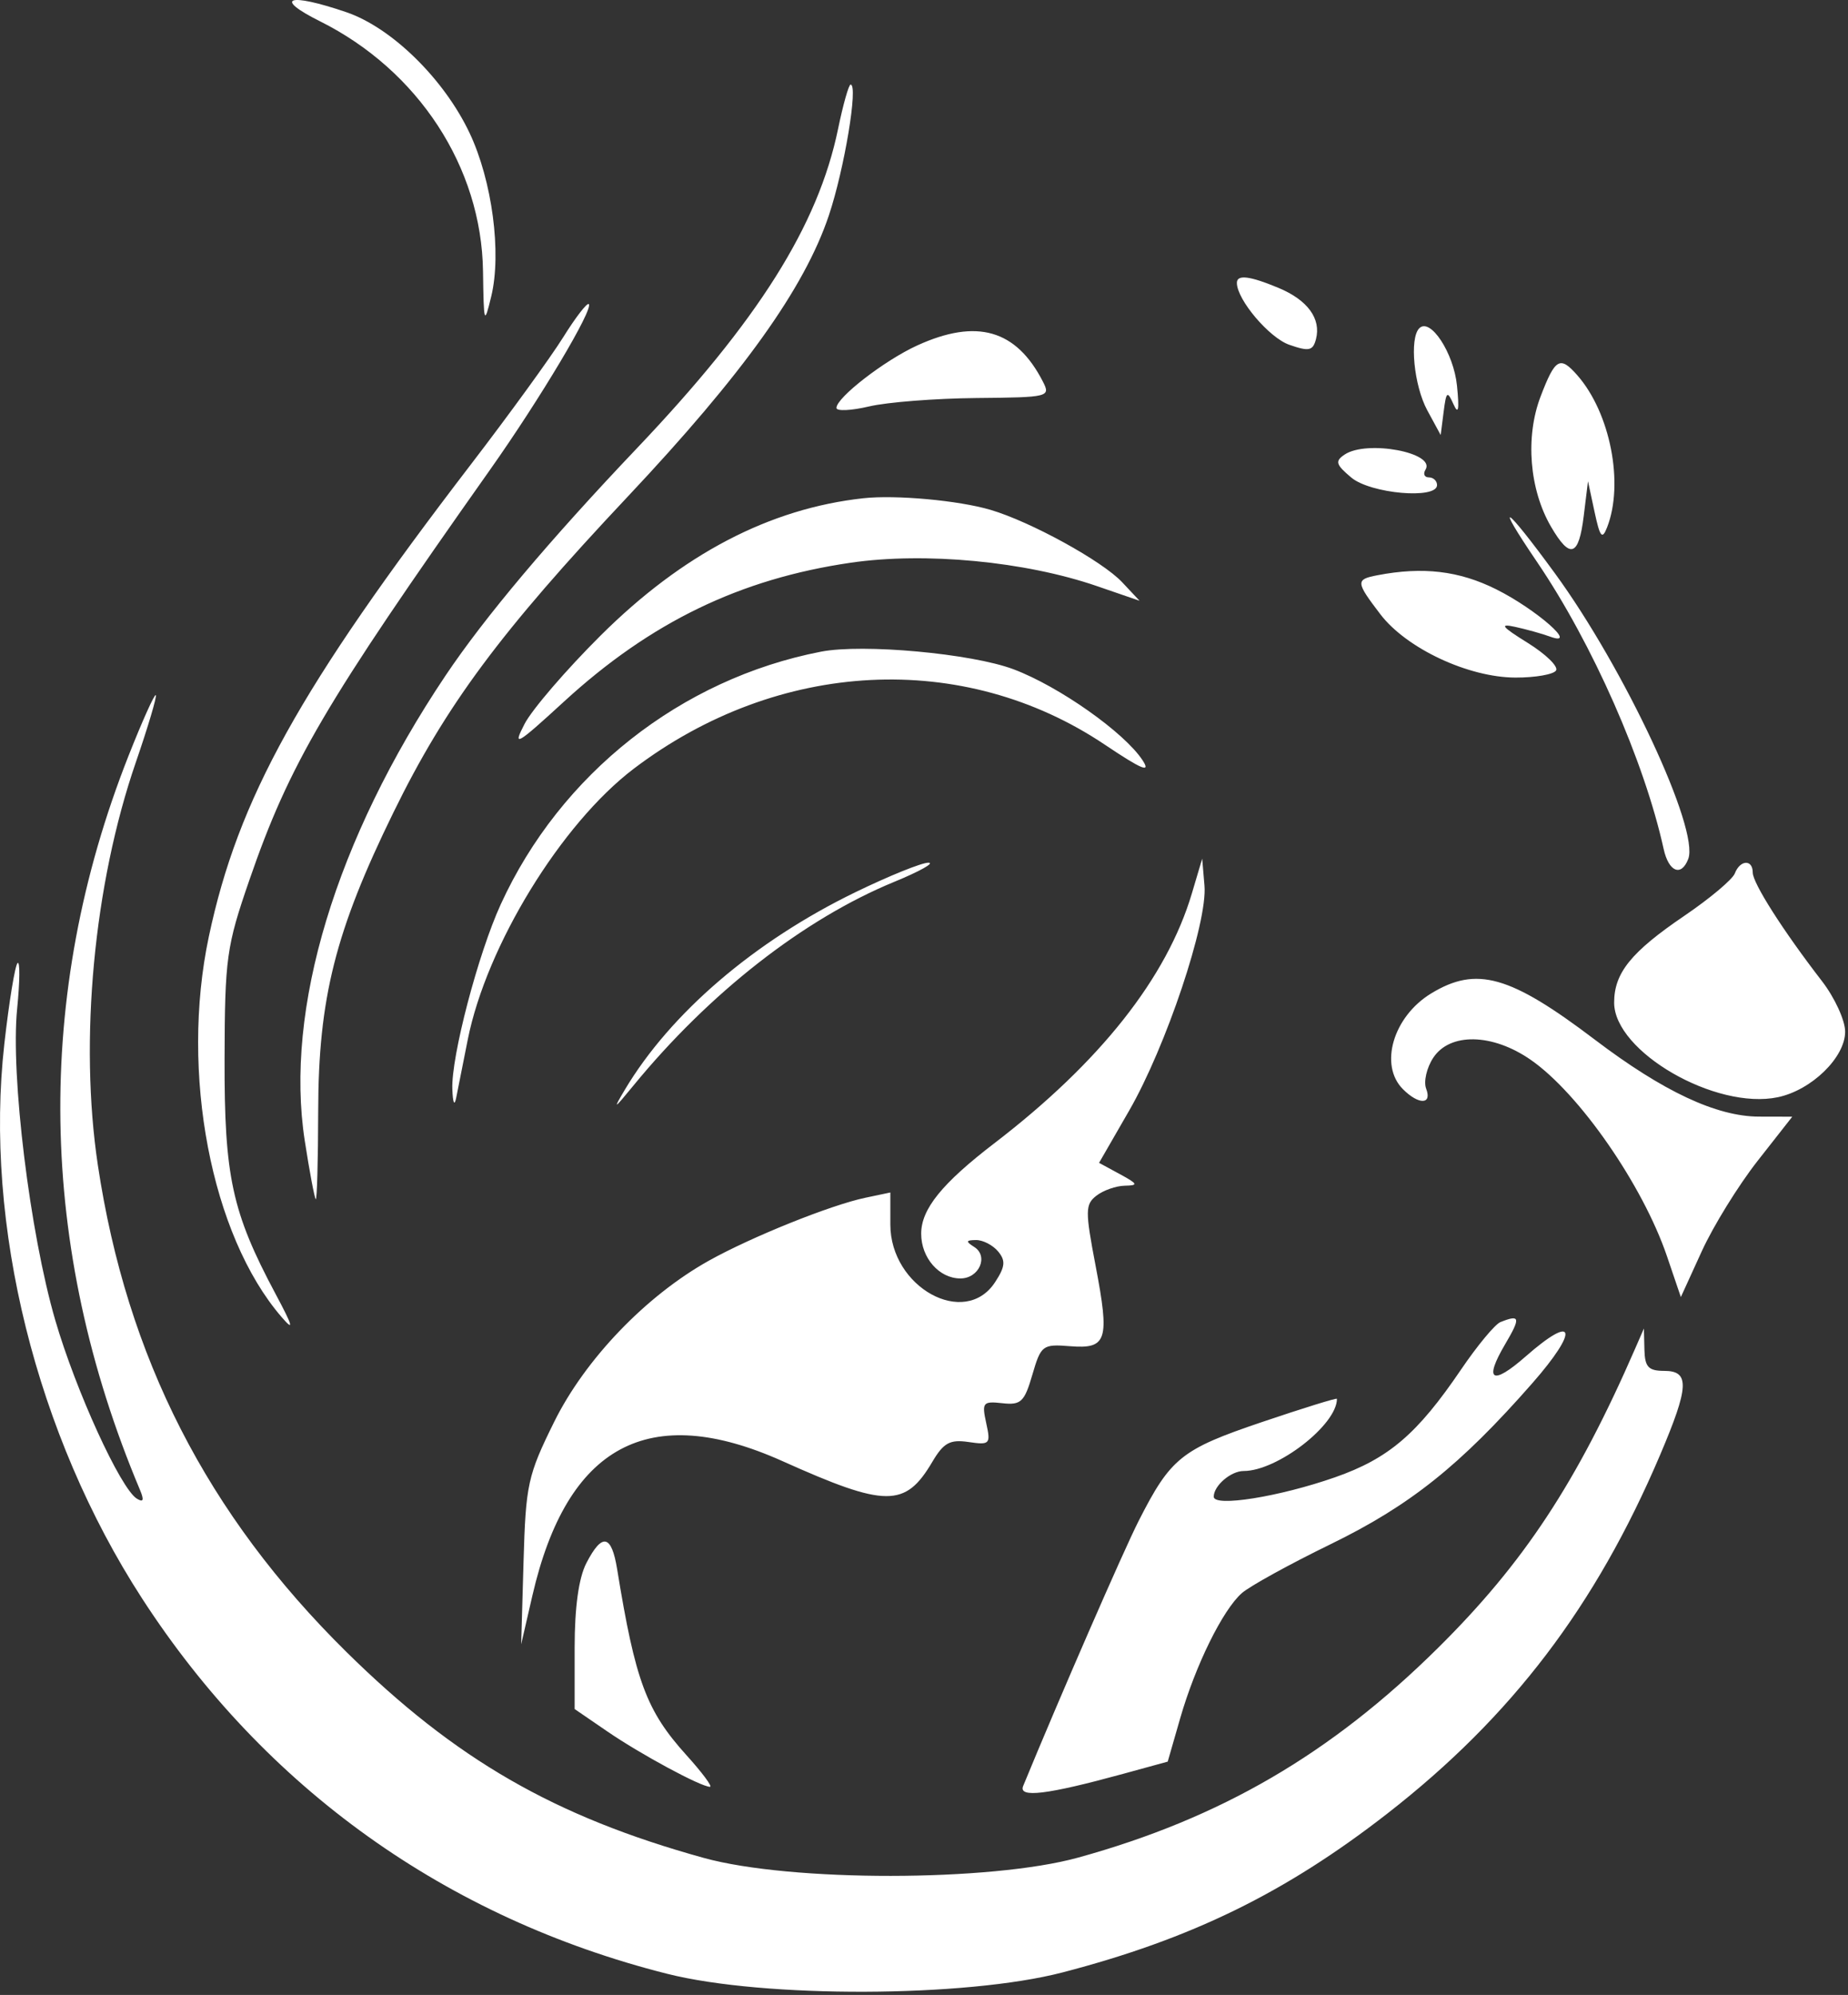 <svg width="240" height="259" viewBox="0 0 240 259" fill="none" xmlns="http://www.w3.org/2000/svg">
<rect x="0" y="0" width="240" height="259" fill="#333333" stroke="none"/>
<path fill-rule="evenodd" clip-rule="evenodd" d="M41.562 2.766C54.339 9.144 62.542 21.718 62.728 35.207C62.824 42.076 62.883 42.258 63.798 38.479C65.162 32.847 63.919 23.468 60.987 17.272C57.666 10.25 50.867 3.589 44.974 1.581C37.417 -0.994 35.42 -0.3 41.562 2.766ZM108.841 16.733C106.249 29.283 98.468 41.632 82.715 58.2C71.329 70.175 62.939 80.137 57.86 87.712C43.594 108.986 36.929 131.018 39.584 148.128C40.203 152.125 40.843 155.527 41.005 155.689C41.167 155.851 41.31 150.695 41.324 144.231C41.352 129.598 43.55 120.884 51.095 105.479C57.902 91.58 64.944 82.092 81.52 64.479C96.48 48.585 104.47 37.419 107.64 27.979C109.657 21.971 111.486 10.979 110.469 10.979C110.227 10.979 109.494 13.568 108.841 16.733ZM160.633 36.729C160.644 38.913 164.83 43.853 167.44 44.763C169.996 45.654 170.509 45.547 170.904 44.036C171.597 41.387 169.83 38.961 166.059 37.385C162.299 35.814 160.627 35.612 160.633 36.729ZM73.144 43.783C71.534 46.366 66.147 53.787 61.172 60.273C38.882 89.344 30.915 103.693 27.119 121.61C23.377 139.27 27.415 160.38 36.562 170.982C38.233 172.919 38.059 172.245 35.782 167.979C30.125 157.377 29.126 152.767 29.165 137.479C29.199 124.388 29.408 122.88 32.387 114.256C37.602 99.16 42.175 91.366 63.649 60.979C70.141 51.793 77.1 40.118 76.465 39.481C76.248 39.265 74.754 41.2 73.144 43.783ZM184.323 42.618C183.023 43.918 183.624 50.069 185.365 53.279L187.102 56.479L187.484 53.479C187.825 50.798 187.961 50.692 188.763 52.479C189.403 53.904 189.534 53.215 189.22 50.082C188.793 45.817 185.755 41.186 184.323 42.618ZM119.129 44.846C114.883 46.782 108.629 51.616 108.629 52.962C108.629 53.404 110.541 53.316 112.879 52.765C115.217 52.214 121.485 51.724 126.809 51.675C136.236 51.588 136.461 51.532 135.434 49.532C131.972 42.793 126.857 41.323 119.129 44.846ZM200.076 51.479C198.067 56.739 198.617 63.561 201.438 68.392C203.917 72.636 205.033 72.265 205.681 66.979L206.232 62.479L207.086 66.462C207.792 69.757 208.073 70.103 208.714 68.462C210.929 62.791 209.132 53.609 204.853 48.729C202.595 46.153 201.973 46.511 200.076 51.479ZM174.629 59.015C173.349 59.872 173.475 60.31 175.49 61.999C177.993 64.099 186.629 64.858 186.629 62.979C186.629 62.429 186.152 61.979 185.57 61.979C184.988 61.979 184.79 61.528 185.13 60.977C186.496 58.767 177.506 57.087 174.629 59.015ZM112.129 64.686C99.957 66.019 88.648 71.925 78.009 82.503C73.542 86.944 69.094 92.113 68.123 93.991C66.532 97.067 67.04 96.779 73.243 91.091C84.486 80.781 96.111 75.152 110.488 73.056C120.144 71.649 133.125 72.881 142.457 76.092L147.995 77.997L145.725 75.581C143.143 72.833 133.844 67.724 128.629 66.19C124.477 64.968 116.331 64.226 112.129 64.686ZM199.617 72.961C206.813 83.558 213.534 98.79 216.06 110.229C216.717 113.206 218.352 113.865 219.253 111.516C220.724 107.684 210.978 86.816 201.936 74.434C195.418 65.509 193.903 64.547 199.617 72.961ZM178.879 74.685C176.036 75.232 176.06 75.544 179.262 79.742C182.65 84.184 190.701 87.956 196.82 87.969C199.4 87.975 201.77 87.559 202.088 87.046C202.405 86.533 200.744 84.919 198.397 83.46C195 81.348 194.671 80.926 196.786 81.389C198.248 81.709 200.273 82.274 201.286 82.644C205.159 84.06 199.52 79.104 194.298 76.501C189.481 74.101 184.783 73.548 178.879 74.685ZM106.629 84.604C88.448 88.127 72.782 100.482 65.035 117.403C62.09 123.835 58.587 137.193 58.745 141.389C58.813 143.234 59.02 143.673 59.255 142.479C59.471 141.379 60.142 138.004 60.746 134.979C63.184 122.767 72.886 106.944 82.317 99.793C101.063 85.581 125.105 84.357 143.48 96.678C148.293 99.906 149.498 100.405 148.393 98.716C146.03 95.102 137.56 89.127 131.629 86.892C126.197 84.844 112.063 83.551 106.629 84.604ZM16.698 98.111C4.399 129.236 4.901 161.888 18.163 193.393C18.741 194.765 18.631 195.098 17.773 194.569C15.652 193.257 9.849 180.569 7.177 171.401C3.875 160.068 1.365 139.583 2.225 130.979C2.583 127.404 2.607 124.73 2.278 125.036C1.95 125.343 1.178 130.068 0.562 135.536C-2.077 159.007 4.702 186.298 18.443 207.513C34.417 232.179 57.971 249.015 86.629 256.251C99.24 259.436 125.409 259.348 137.986 256.079C154.704 251.734 166.941 245.751 180.172 235.454C196.309 222.894 207.244 208.523 215.594 188.901C219.375 180.017 219.474 177.979 216.129 177.979C214.085 177.979 213.617 177.478 213.561 175.229L213.494 172.479L212.405 174.979C204.787 192.473 197.919 202.903 186.722 213.979C172.826 227.725 158.511 236.061 140.037 241.165C128.625 244.318 102.709 244.341 91.386 241.207C72.031 235.851 59.146 228.427 44.998 214.479C26.899 196.635 16.465 176.216 12.711 151.287C10.274 135.104 12.18 114.833 17.624 99.016C19.226 94.362 20.399 90.416 20.232 90.248C20.064 90.08 18.473 93.618 16.698 98.111ZM111.076 115.841C97.954 122.219 87.078 131.535 81.149 141.479C79.568 144.131 79.693 144.073 82.229 140.979C92.129 128.896 104.389 119.318 116.129 114.492C119.429 113.136 121.43 112.016 120.576 112.003C119.722 111.99 115.447 113.717 111.076 115.841ZM154.792 115.979C151.534 126.943 142.863 137.909 129.129 148.433C122.342 153.634 119.64 156.971 119.634 160.158C119.628 163.308 121.967 165.979 124.732 165.979C127.157 165.979 128.422 163.095 126.525 161.893C125.385 161.171 125.427 161.007 126.757 160.994C127.652 160.986 128.942 161.652 129.625 162.474C130.625 163.679 130.547 164.455 129.224 166.474C125.296 172.469 115.629 167.137 115.629 158.976V154.82L112.379 155.503C107.881 156.447 97.567 160.595 92.05 163.679C83.885 168.243 75.989 176.472 71.966 184.611C68.535 191.553 68.279 192.725 67.992 202.756L67.684 213.479L69.138 207.167C73.644 187.618 84.264 181.908 101.629 189.701C115.061 195.729 117.566 195.741 121.077 189.797C122.548 187.308 123.365 186.86 125.786 187.215C128.557 187.622 128.68 187.49 128.081 184.76C127.493 182.084 127.645 181.897 130.177 182.177C132.591 182.444 133.042 182.016 134.072 178.479C135.187 174.653 135.399 174.492 138.947 174.774C143.78 175.158 144.137 174.039 142.282 164.315C140.921 157.182 140.931 156.367 142.399 155.229C143.286 154.542 144.938 153.961 146.07 153.939C147.874 153.904 147.794 153.717 145.432 152.435L142.735 150.971L146.637 144.203C151.432 135.887 156.829 119.783 156.426 114.997L156.129 111.479L154.792 115.979ZM225.298 113.4C224.998 114.181 222.051 116.655 218.749 118.897C211.826 123.599 209.629 126.314 209.629 130.168C209.629 136.535 222.817 144.151 230.896 142.449C235.27 141.528 239.629 137.281 239.629 133.941C239.629 132.475 238.274 129.522 236.618 127.378C231.582 120.857 227.629 114.66 227.629 113.283C227.629 111.536 225.981 111.618 225.298 113.4ZM185.854 128.983C180.931 131.985 179.078 138.285 182.2 141.408C184.255 143.463 186.013 143.422 185.213 141.338C184.867 140.436 185.279 138.636 186.129 137.338C188.293 134.036 193.819 134.146 198.789 137.59C205.094 141.959 213.351 153.862 216.496 163.113L218.292 168.396L221.015 162.437C222.513 159.16 225.769 153.891 228.25 150.729L232.762 144.979L228.445 144.969C222.932 144.957 215.995 141.707 207.129 134.983C196.099 126.617 191.747 125.39 185.854 128.983ZM194.854 171.65C194.153 171.932 191.848 174.711 189.733 177.826C184.054 186.188 180.341 189.36 173.378 191.797C166.14 194.33 157.629 195.691 157.629 194.315C157.629 192.886 159.85 190.979 161.513 190.979C165.888 190.979 173.629 184.991 173.629 181.607C173.629 181.455 169.242 182.814 163.879 184.628C153.412 188.168 152.043 189.267 147.872 197.469C145.894 201.359 137.595 220.401 132.879 231.871C132.224 233.463 135.964 233.008 145.89 230.288L151.652 228.709L153.268 223.094C155.25 216.212 158.783 209.035 161.271 206.838C162.293 205.936 167.475 203.08 172.787 200.492C183.093 195.471 189.619 190.269 198.975 179.612C205.13 172.601 204.605 170.427 198.13 176.112C193.775 179.936 192.668 179.274 195.471 174.522C197.519 171.051 197.426 170.615 194.854 171.65ZM76.154 202.929C75.159 204.853 74.629 208.665 74.629 213.881V221.883L78.879 224.794C83.228 227.774 91.028 231.979 92.206 231.979C92.566 231.979 91.191 230.129 89.147 227.869C83.945 222.109 82.516 218.277 80.149 203.729C79.414 199.214 78.201 198.971 76.154 202.929Z" fill="white"/>
</svg>
